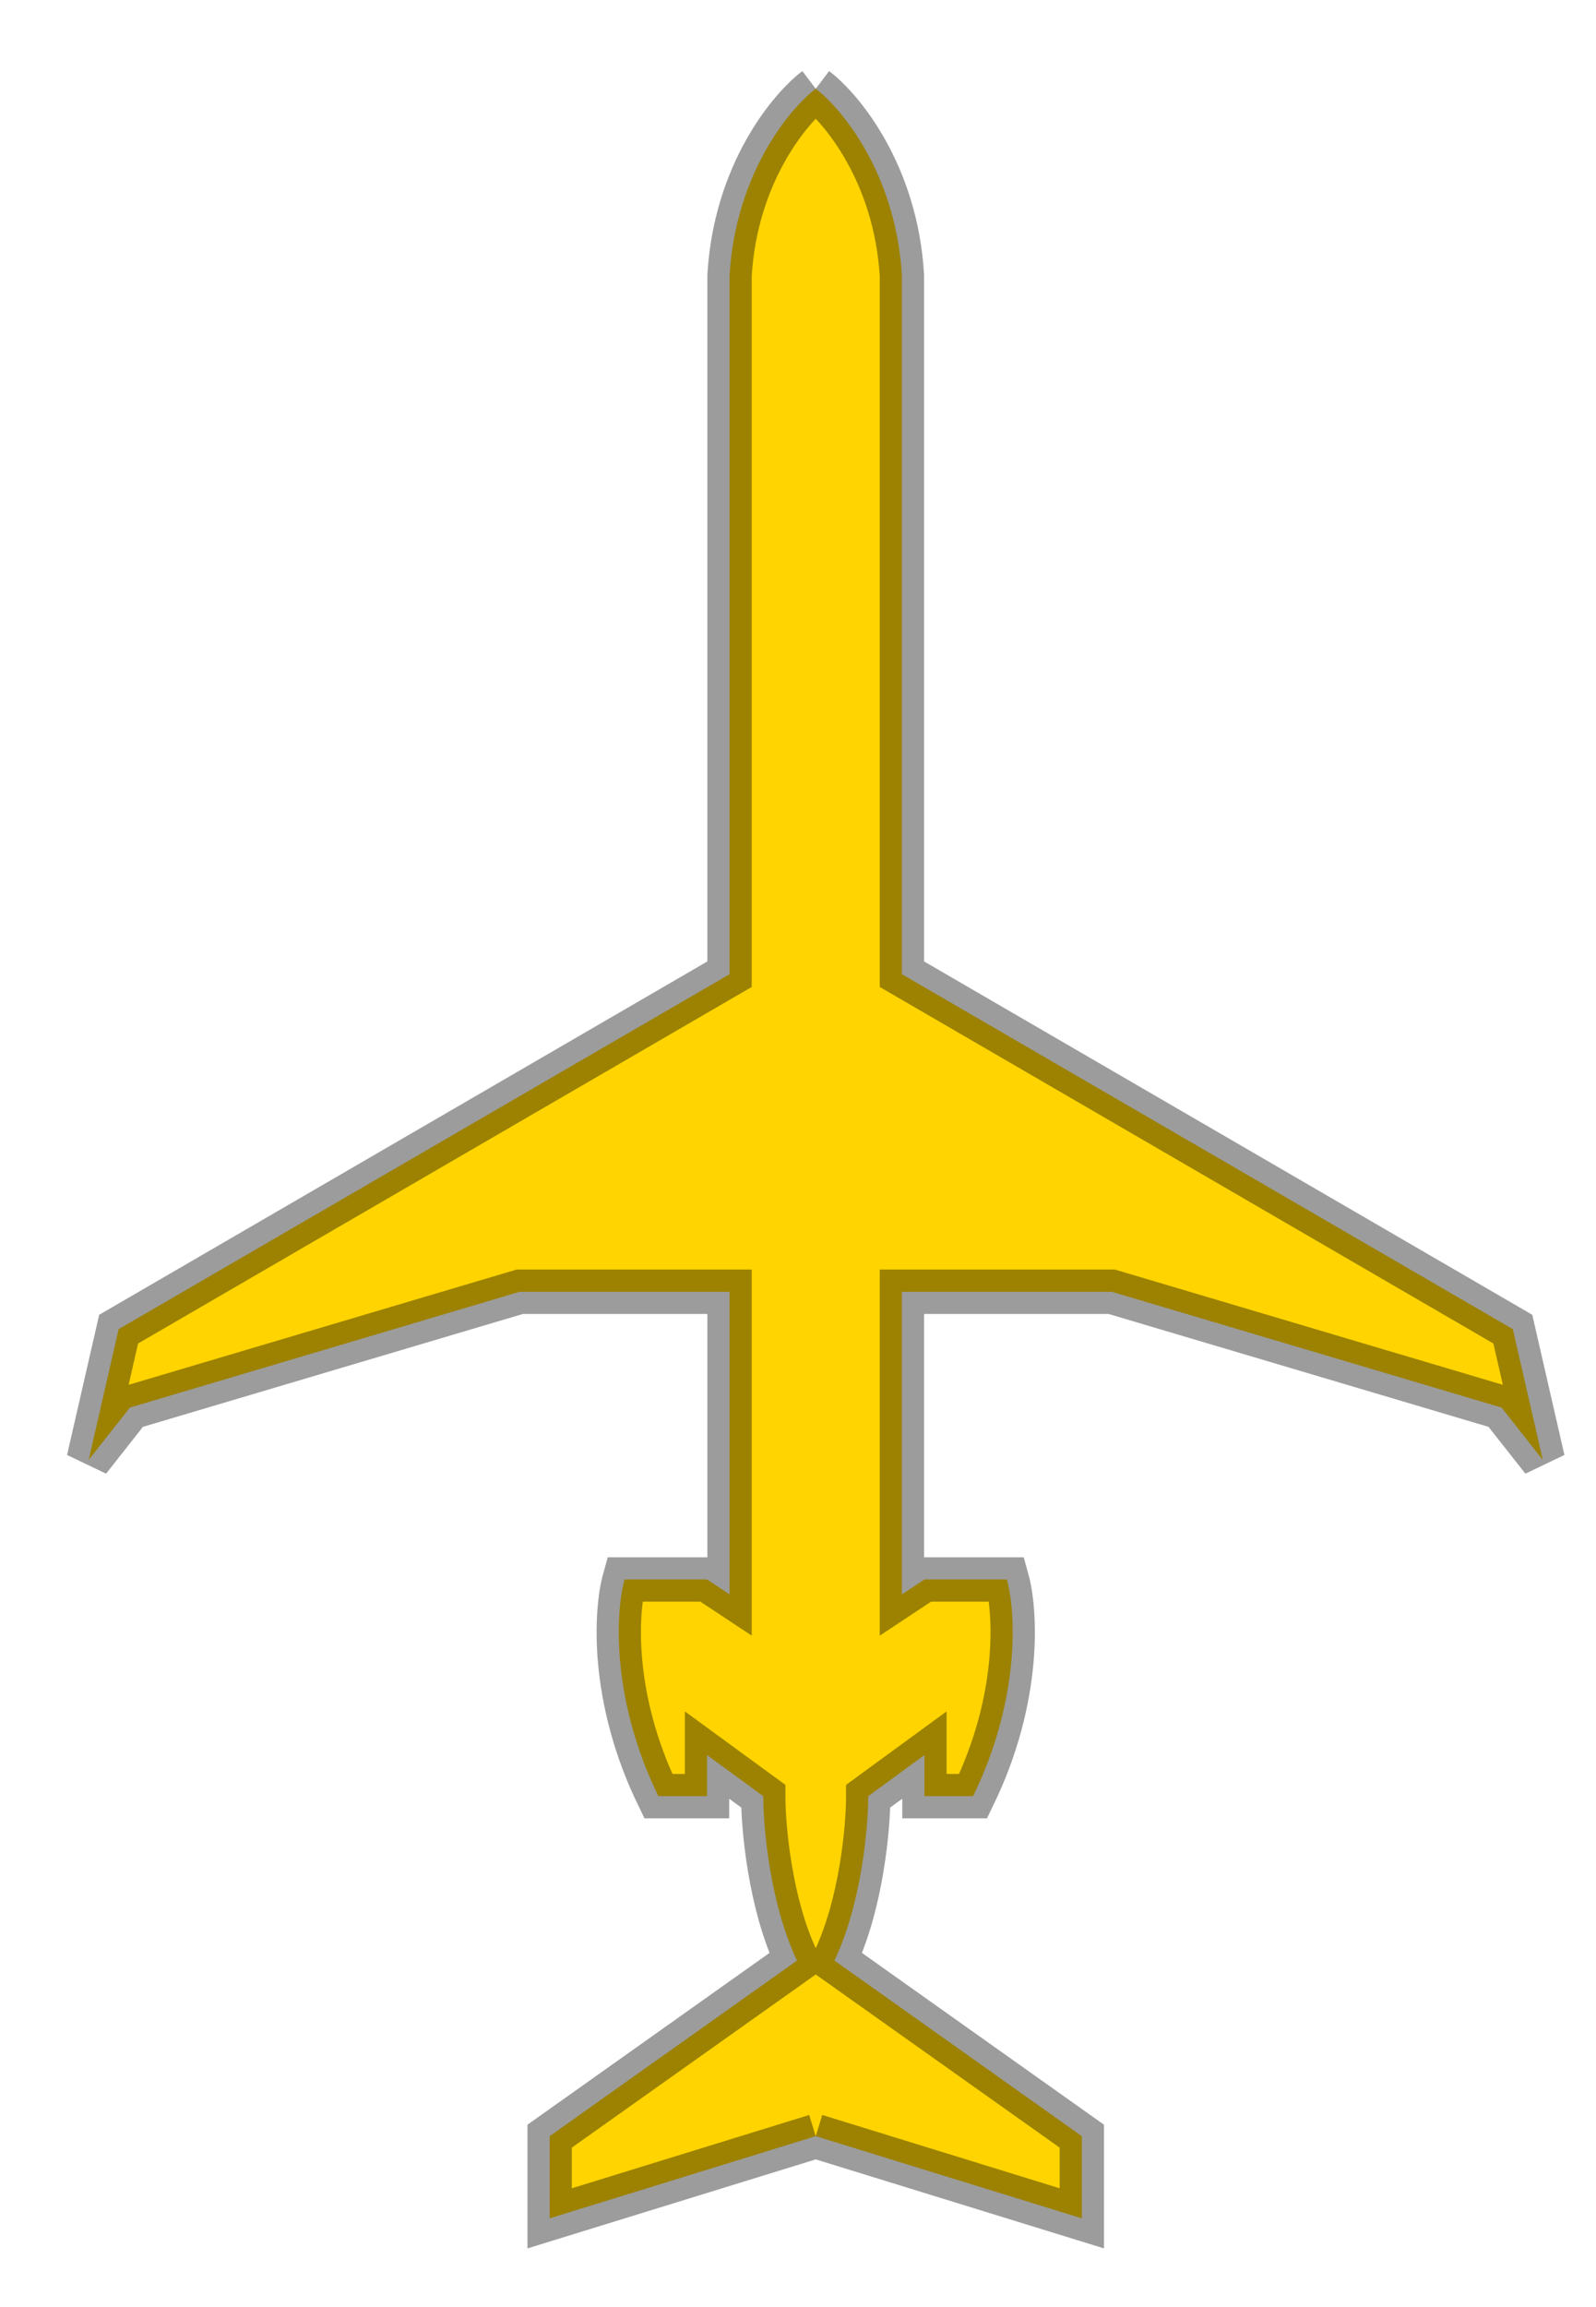 <svg width="18" height="26" viewBox="0 0 18 26" fill="none" xmlns="http://www.w3.org/2000/svg">
<path d="M10.172 3.105C10.104 1.96 9.496 1.225 9.2 1C8.904 1.225 8.295 1.96 8.228 3.105V10.979L1.338 14.979L1 16.453L1.465 15.863L5.861 14.558H8.228V17.968L7.974 17.8H7.044C6.946 18.151 6.884 19.131 7.425 20.242H7.974V19.779L8.608 20.242C8.608 20.593 8.684 21.455 8.989 22.095L6.199 24.074V25L9.2 24.074L12.201 25V24.074L9.411 22.095C9.716 21.455 9.792 20.593 9.792 20.242L10.426 19.779V20.242H10.975C11.516 19.131 11.454 18.151 11.356 17.8H10.426L10.172 17.968V14.558H12.539L16.935 15.863L17.4 16.453L17.062 14.979L10.172 10.979V3.105Z" fill="#FFD400"/>
<path d="M9.2 1C9.496 1.225 10.104 1.96 10.172 3.105V10.979L17.062 14.979L17.4 16.453L16.935 15.863L12.539 14.558H10.172V17.968L10.426 17.8H11.356C11.454 18.151 11.516 19.131 10.975 20.242H10.426V19.779L9.792 20.242C9.792 20.593 9.716 21.455 9.411 22.095L12.201 24.074V25L9.2 24.074M9.2 1C8.904 1.225 8.295 1.96 8.228 3.105V10.979L1.338 14.979L1 16.453L1.465 15.863L5.861 14.558H8.228V17.968L7.974 17.8H7.044C6.946 18.151 6.884 19.131 7.425 20.242H7.974V19.779L8.608 20.242C8.608 20.593 8.684 21.455 8.989 22.095L6.199 24.074V25L9.2 24.074" stroke="black" stroke-opacity="0.39" stroke-width="0.5"/>
</svg>
